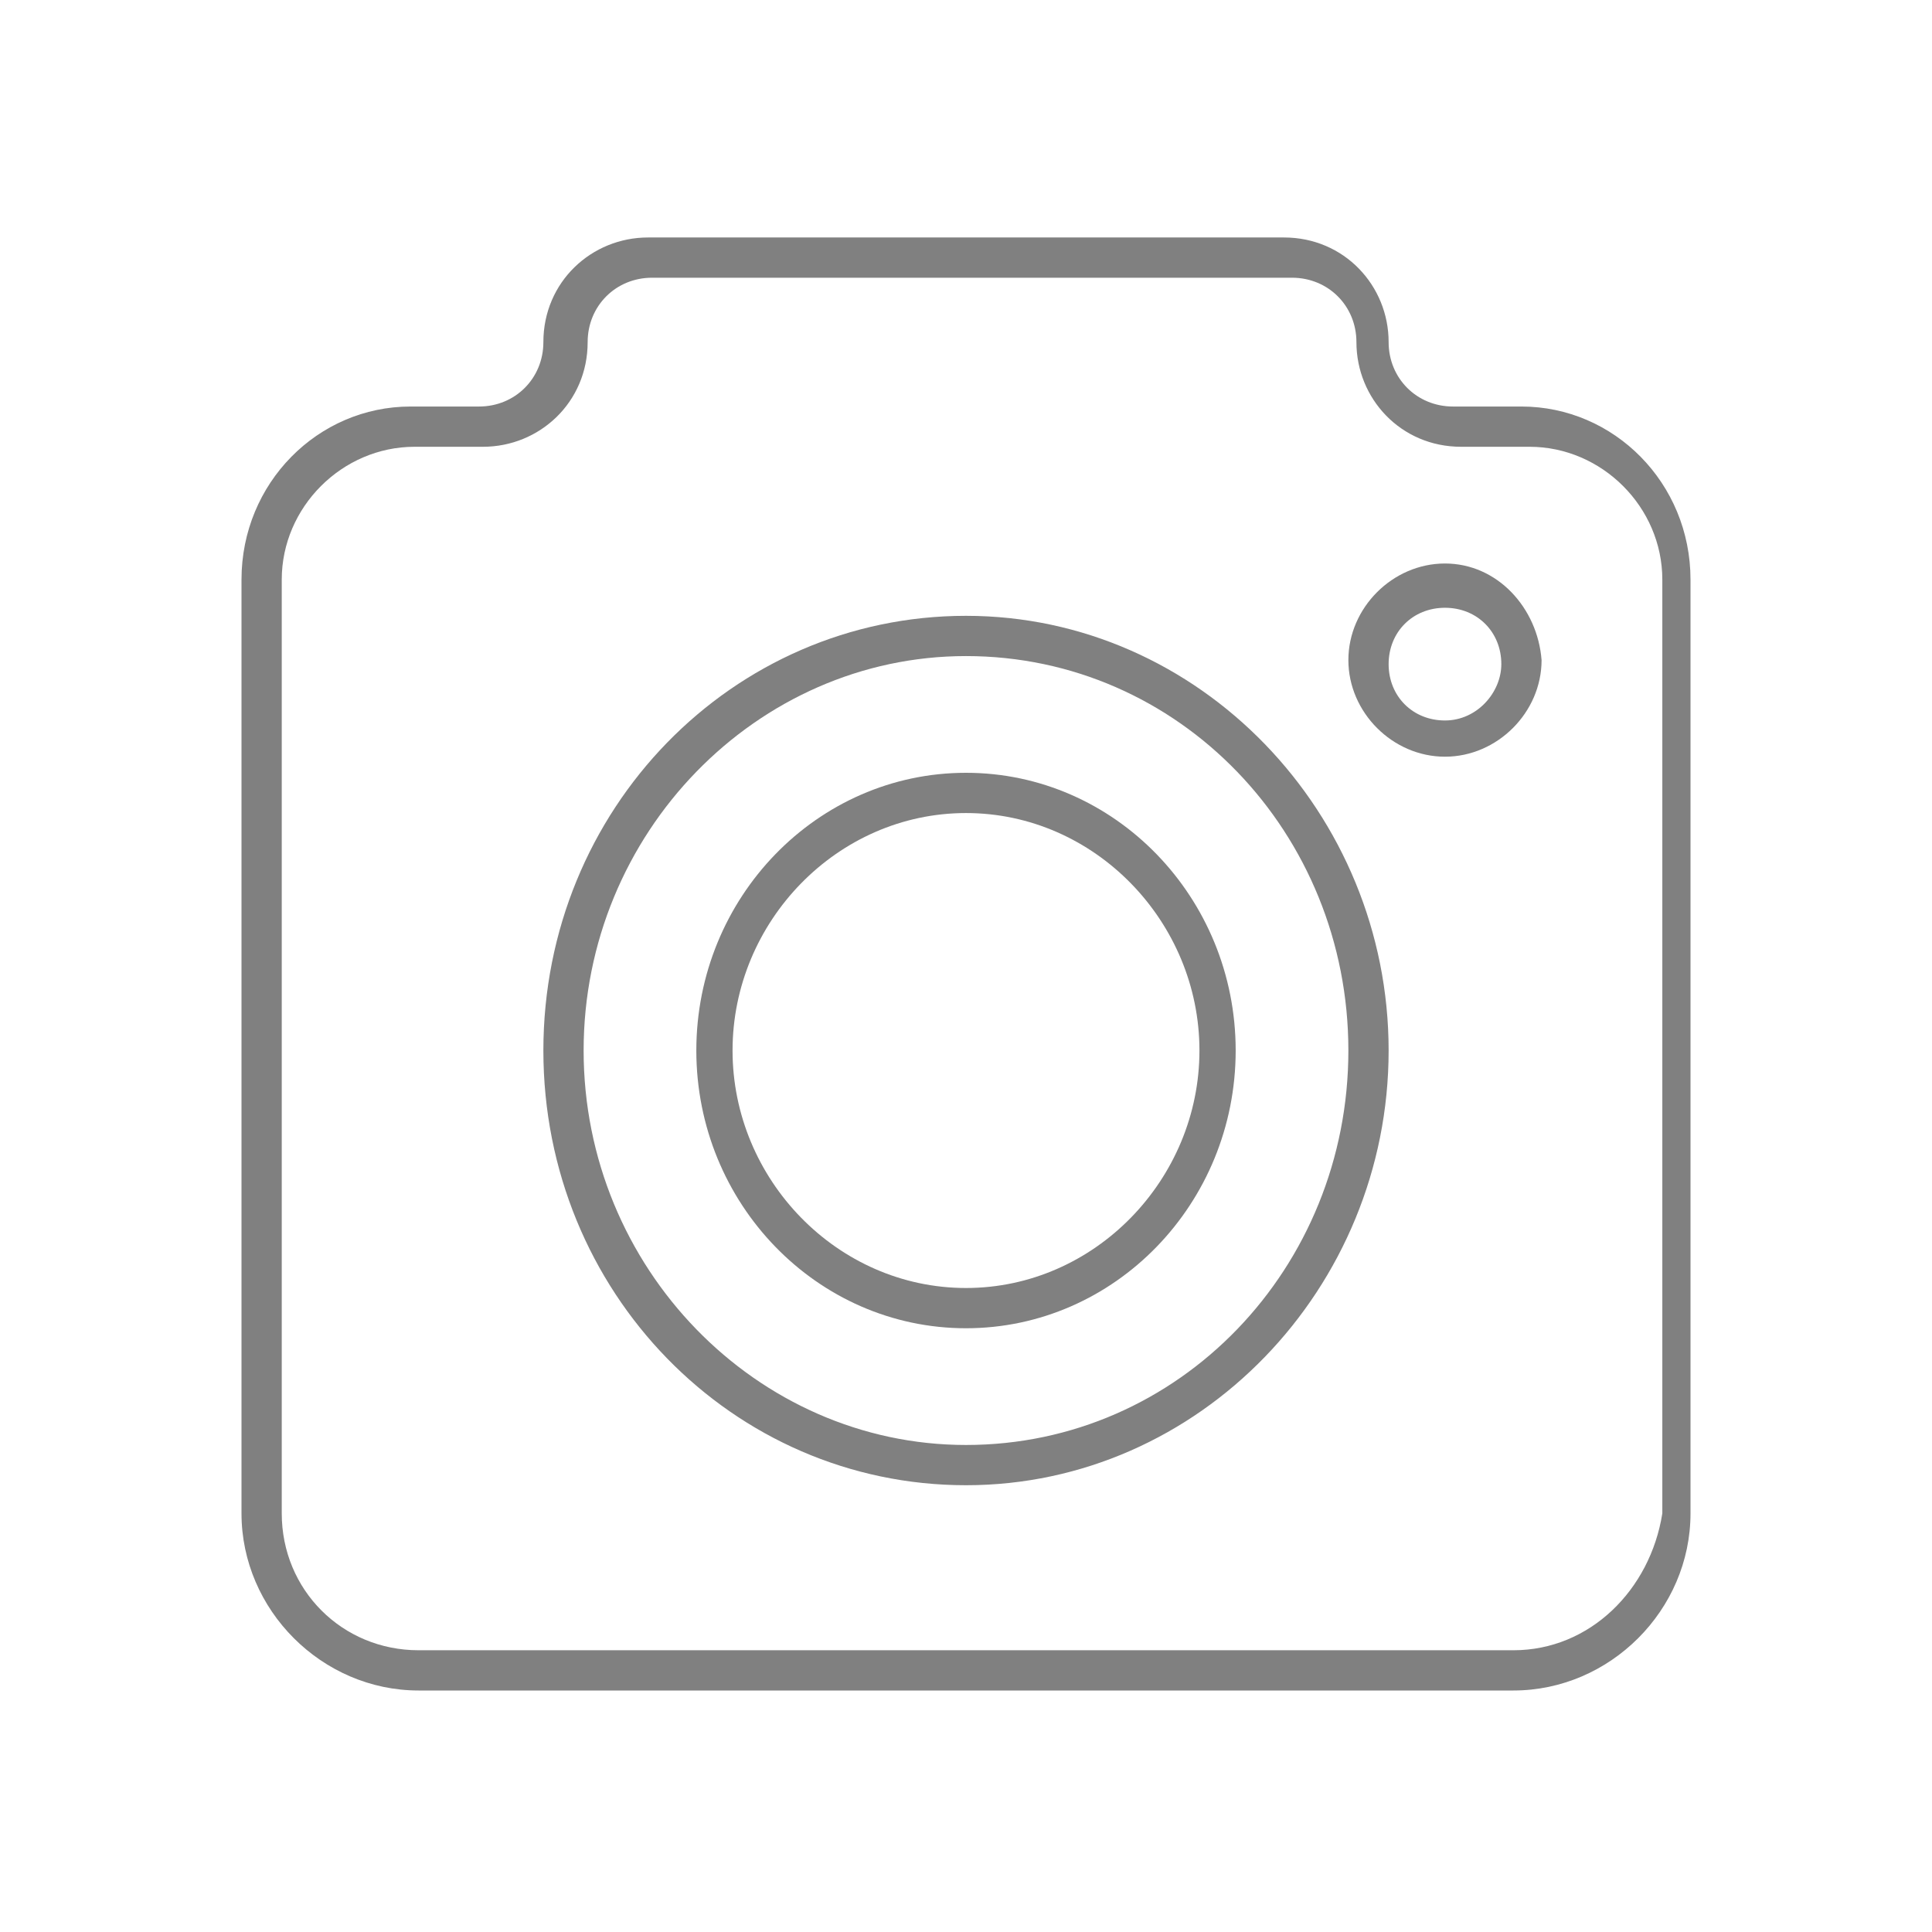 <?xml version="1.0" encoding="utf-8"?>
<!-- Generator: Adobe Illustrator 22.1.0, SVG Export Plug-In . SVG Version: 6.00 Build 0)  -->
<svg version="1.1" id="Layer_1" xmlns="http://www.w3.org/2000/svg" xmlns:xlink="http://www.w3.org/1999/xlink" x="0px" y="0px"
	 viewBox="0 0 48 48" style="enable-background:new 0 0 48 48;" xml:space="preserve">
<style type="text/css">
	.st0{fill:#EFEFEF;}
	.st1{fill:#808080;}
</style>
<g>
	<path class="st1" d="M37.8,10.1h-1.7c-0.9,0-1.6-0.7-1.6-1.6c0-1.4-1.1-2.6-2.6-2.6H16.1c-1.4,0-2.6,1.1-2.6,2.6
		c0,0.9-0.7,1.6-1.6,1.6h-1.7C7.9,10.1,6,12,6,14.4v23.2C6,40,8,42,10.4,42h27.2c2.4,0,4.4-2,4.4-4.4V14.4
		C42,12,40.1,10.1,37.8,10.1z M37.6,41H10.4C8.5,41,7,39.5,7,37.6V14.4c0-1.8,1.5-3.3,3.3-3.3h1.7c1.4,0,2.6-1.1,2.6-2.6
		c0-0.9,0.7-1.6,1.6-1.6h15.9c0.9,0,1.6,0.7,1.6,1.6c0,1.4,1.1,2.6,2.6,2.6h1.7c1.8,0,3.3,1.5,3.3,3.3v23.2C41,39.5,39.5,41,37.6,41
		z"/>
	<path class="st1" d="M24,15.3c-5.8,0-10.5,4.8-10.5,10.8S18.2,36.9,24,36.9S34.5,32,34.5,26.1S29.8,15.3,24,15.3z M24,35.9
		c-5.2,0-9.5-4.4-9.5-9.8c0-5.4,4.3-9.8,9.5-9.8c5.3,0,9.5,4.4,9.5,9.8C33.5,31.5,29.3,35.9,24,35.9z"/>
	<path class="st1" d="M24,19.2c-3.7,0-6.7,3.1-6.7,6.9s3,6.9,6.7,6.9s6.7-3.1,6.7-6.9S27.7,19.2,24,19.2z M24,32
		c-3.2,0-5.8-2.7-5.8-5.9s2.6-5.9,5.8-5.9c3.2,0,5.8,2.7,5.8,5.9S27.2,32,24,32z"/>
	<path class="st1" d="M35.9,14c-1.3,0-2.4,1.1-2.4,2.4c0,1.3,1.1,2.4,2.4,2.4s2.4-1.1,2.4-2.4C38.2,15.1,37.2,14,35.9,14z
		 M35.9,17.9c-0.8,0-1.4-0.6-1.4-1.4c0-0.8,0.6-1.4,1.4-1.4c0.8,0,1.4,0.6,1.4,1.4C37.3,17.2,36.7,17.9,35.9,17.9z"/>
</g>
</svg>
